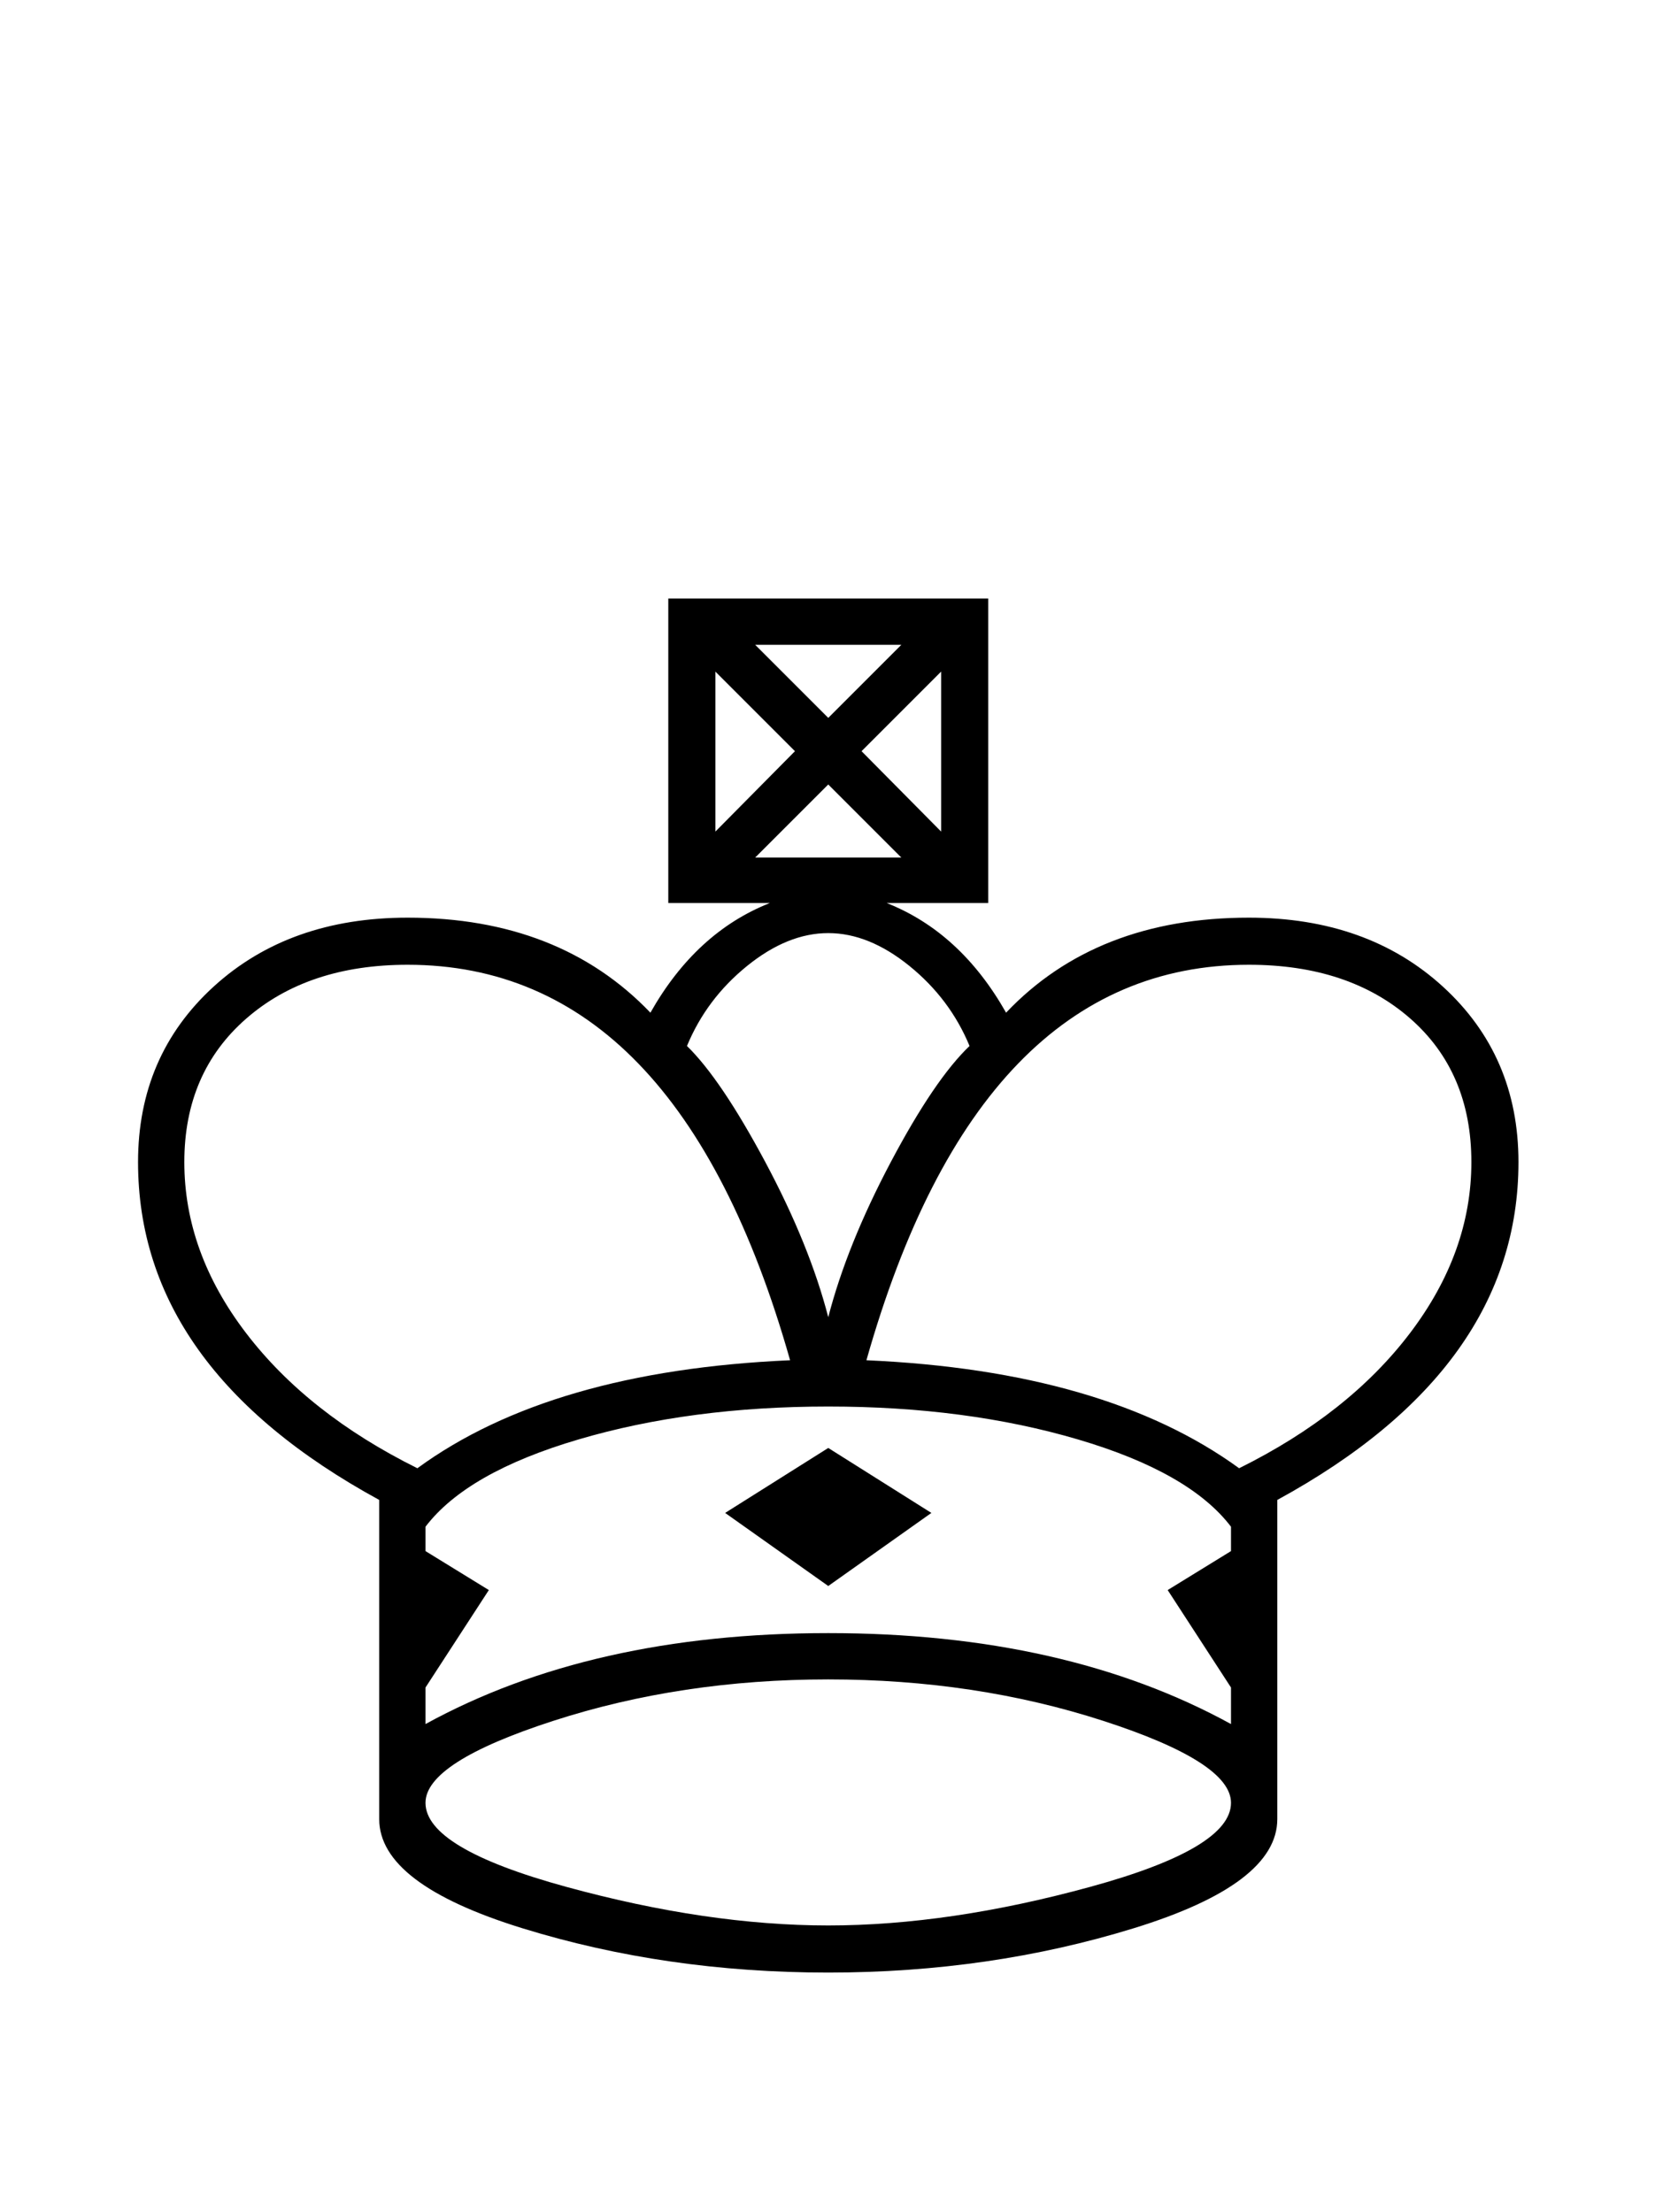 <?xml version="1.0" encoding="utf-8"?>
<!DOCTYPE svg PUBLIC "-//W3C//DTD SVG 1.0//EN" "http://www.w3.org/TR/2001/REC-SVG-20010904/DTD/svg10.dtd">
<svg version="1.0" 
	id="glyph_♔" 
	xmlns="http://www.w3.org/2000/svg" 
	xmlns:xlink="http://www.w3.org/1999/xlink"
	x="0px"
	y="0px"
	width="100px" 
	height="133px">
<g id="♔">
<path style="fill:#000000;stroke-width:0px" d="M60.498 60.889 Q65.918 55.176 75.098 55.176 Q82.227 55.176 86.768 59.326 Q91.309 63.477 91.309 69.873 Q91.309 82.275 76.807 90.186 C76.807 96.582 76.807 104.578 76.807 109.375 Q76.807 113.281 68.164 115.942 Q59.521 118.604 49.805 118.604 Q40.039 118.604 31.421 115.942 Q22.803 113.281 22.803 109.375 C22.803 102.979 22.803 94.983 22.803 90.186 Q8.301 82.275 8.301 69.873 Q8.301 63.477 12.842 59.326 Q17.383 55.176 24.512 55.176 Q33.643 55.176 39.111 60.889 Q41.846 56.055 46.289 54.297 C44.255 54.297 41.711 54.297 40.186 54.297 C40.186 49.719 40.186 40.564 40.186 35.986 C44.995 35.986 54.614 35.986 59.424 35.986 C59.424 40.564 59.424 49.719 59.424 54.297 C57.898 54.297 54.846 54.297 53.32 54.297 Q57.764 56.055 60.498 60.889 zM54.199 38.77 C52.002 38.77 47.607 38.77 45.41 38.77 C46.509 39.868 48.706 42.065 49.805 43.164 C50.903 42.065 53.101 39.868 54.199 38.77 zM56.592 50 C56.592 47.595 56.592 42.786 56.592 40.381 C55.396 41.577 53.003 43.97 51.807 45.166 C53.003 46.375 55.396 48.792 56.592 50 zM47.803 45.166 C46.606 43.97 44.214 41.577 43.018 40.381 C43.018 42.786 43.018 47.595 43.018 50 C44.214 48.792 46.606 46.375 47.803 45.166 zM54.199 51.562 C53.101 50.464 50.903 48.267 49.805 47.168 C48.706 48.267 46.509 50.464 45.41 51.562 C47.607 51.562 52.002 51.562 54.199 51.562 zM58.301 62.891 Q57.129 60.059 54.688 58.081 Q52.246 56.104 49.805 56.104 Q47.363 56.104 44.922 58.081 Q42.48 60.059 41.309 62.891 Q43.359 64.893 46.021 69.873 Q48.682 74.854 49.805 79.199 Q50.928 74.854 53.564 69.873 Q56.201 64.893 58.301 62.891 zM74.512 88.281 Q81.104 85.01 84.79 80.151 Q88.477 75.293 88.477 69.873 Q88.477 64.453 84.79 61.23 Q81.104 58.008 75.098 58.008 Q58.838 58.008 52.1 81.787 Q66.455 82.422 74.512 88.281 zM47.51 81.787 Q40.771 58.008 24.512 58.008 Q18.506 58.008 14.795 61.255 Q11.084 64.502 11.084 69.873 Q11.084 75.293 14.795 80.151 Q18.506 85.01 25.098 88.281 Q33.105 82.422 47.51 81.787 zM74.023 103.662 C74.023 103.113 74.023 102.014 74.023 101.465 C73.071 100 71.167 97.07 70.215 95.605 C71.167 95.02 73.071 93.848 74.023 93.262 C74.023 92.896 74.023 92.163 74.023 91.797 Q71.533 88.525 64.819 86.548 Q58.105 84.57 49.805 84.57 Q41.504 84.57 34.79 86.548 Q28.076 88.525 25.586 91.797 C25.586 92.285 25.586 92.896 25.586 93.262 C26.538 93.848 28.442 95.02 29.395 95.605 C28.442 97.07 26.538 100 25.586 101.465 C25.586 102.014 25.586 103.113 25.586 103.662 Q35.547 98.193 49.805 98.193 Q64.062 98.193 74.023 103.662 zM56.006 90.967 C54.456 92.065 51.355 94.263 49.805 95.361 C48.254 94.263 45.154 92.065 43.604 90.967 C45.154 89.99 48.254 88.037 49.805 87.061 C51.355 88.037 54.456 89.99 56.006 90.967 zM49.805 115.771 Q57.08 115.771 65.552 113.452 Q74.023 111.133 74.023 108.398 Q74.023 105.957 66.333 103.467 Q58.643 100.977 49.805 100.977 Q40.967 100.977 33.276 103.467 Q25.586 105.957 25.586 108.398 Q25.586 111.133 34.058 113.452 Q42.529 115.771 49.805 115.771 z" id="path_♔_0" />
</g>
</svg>